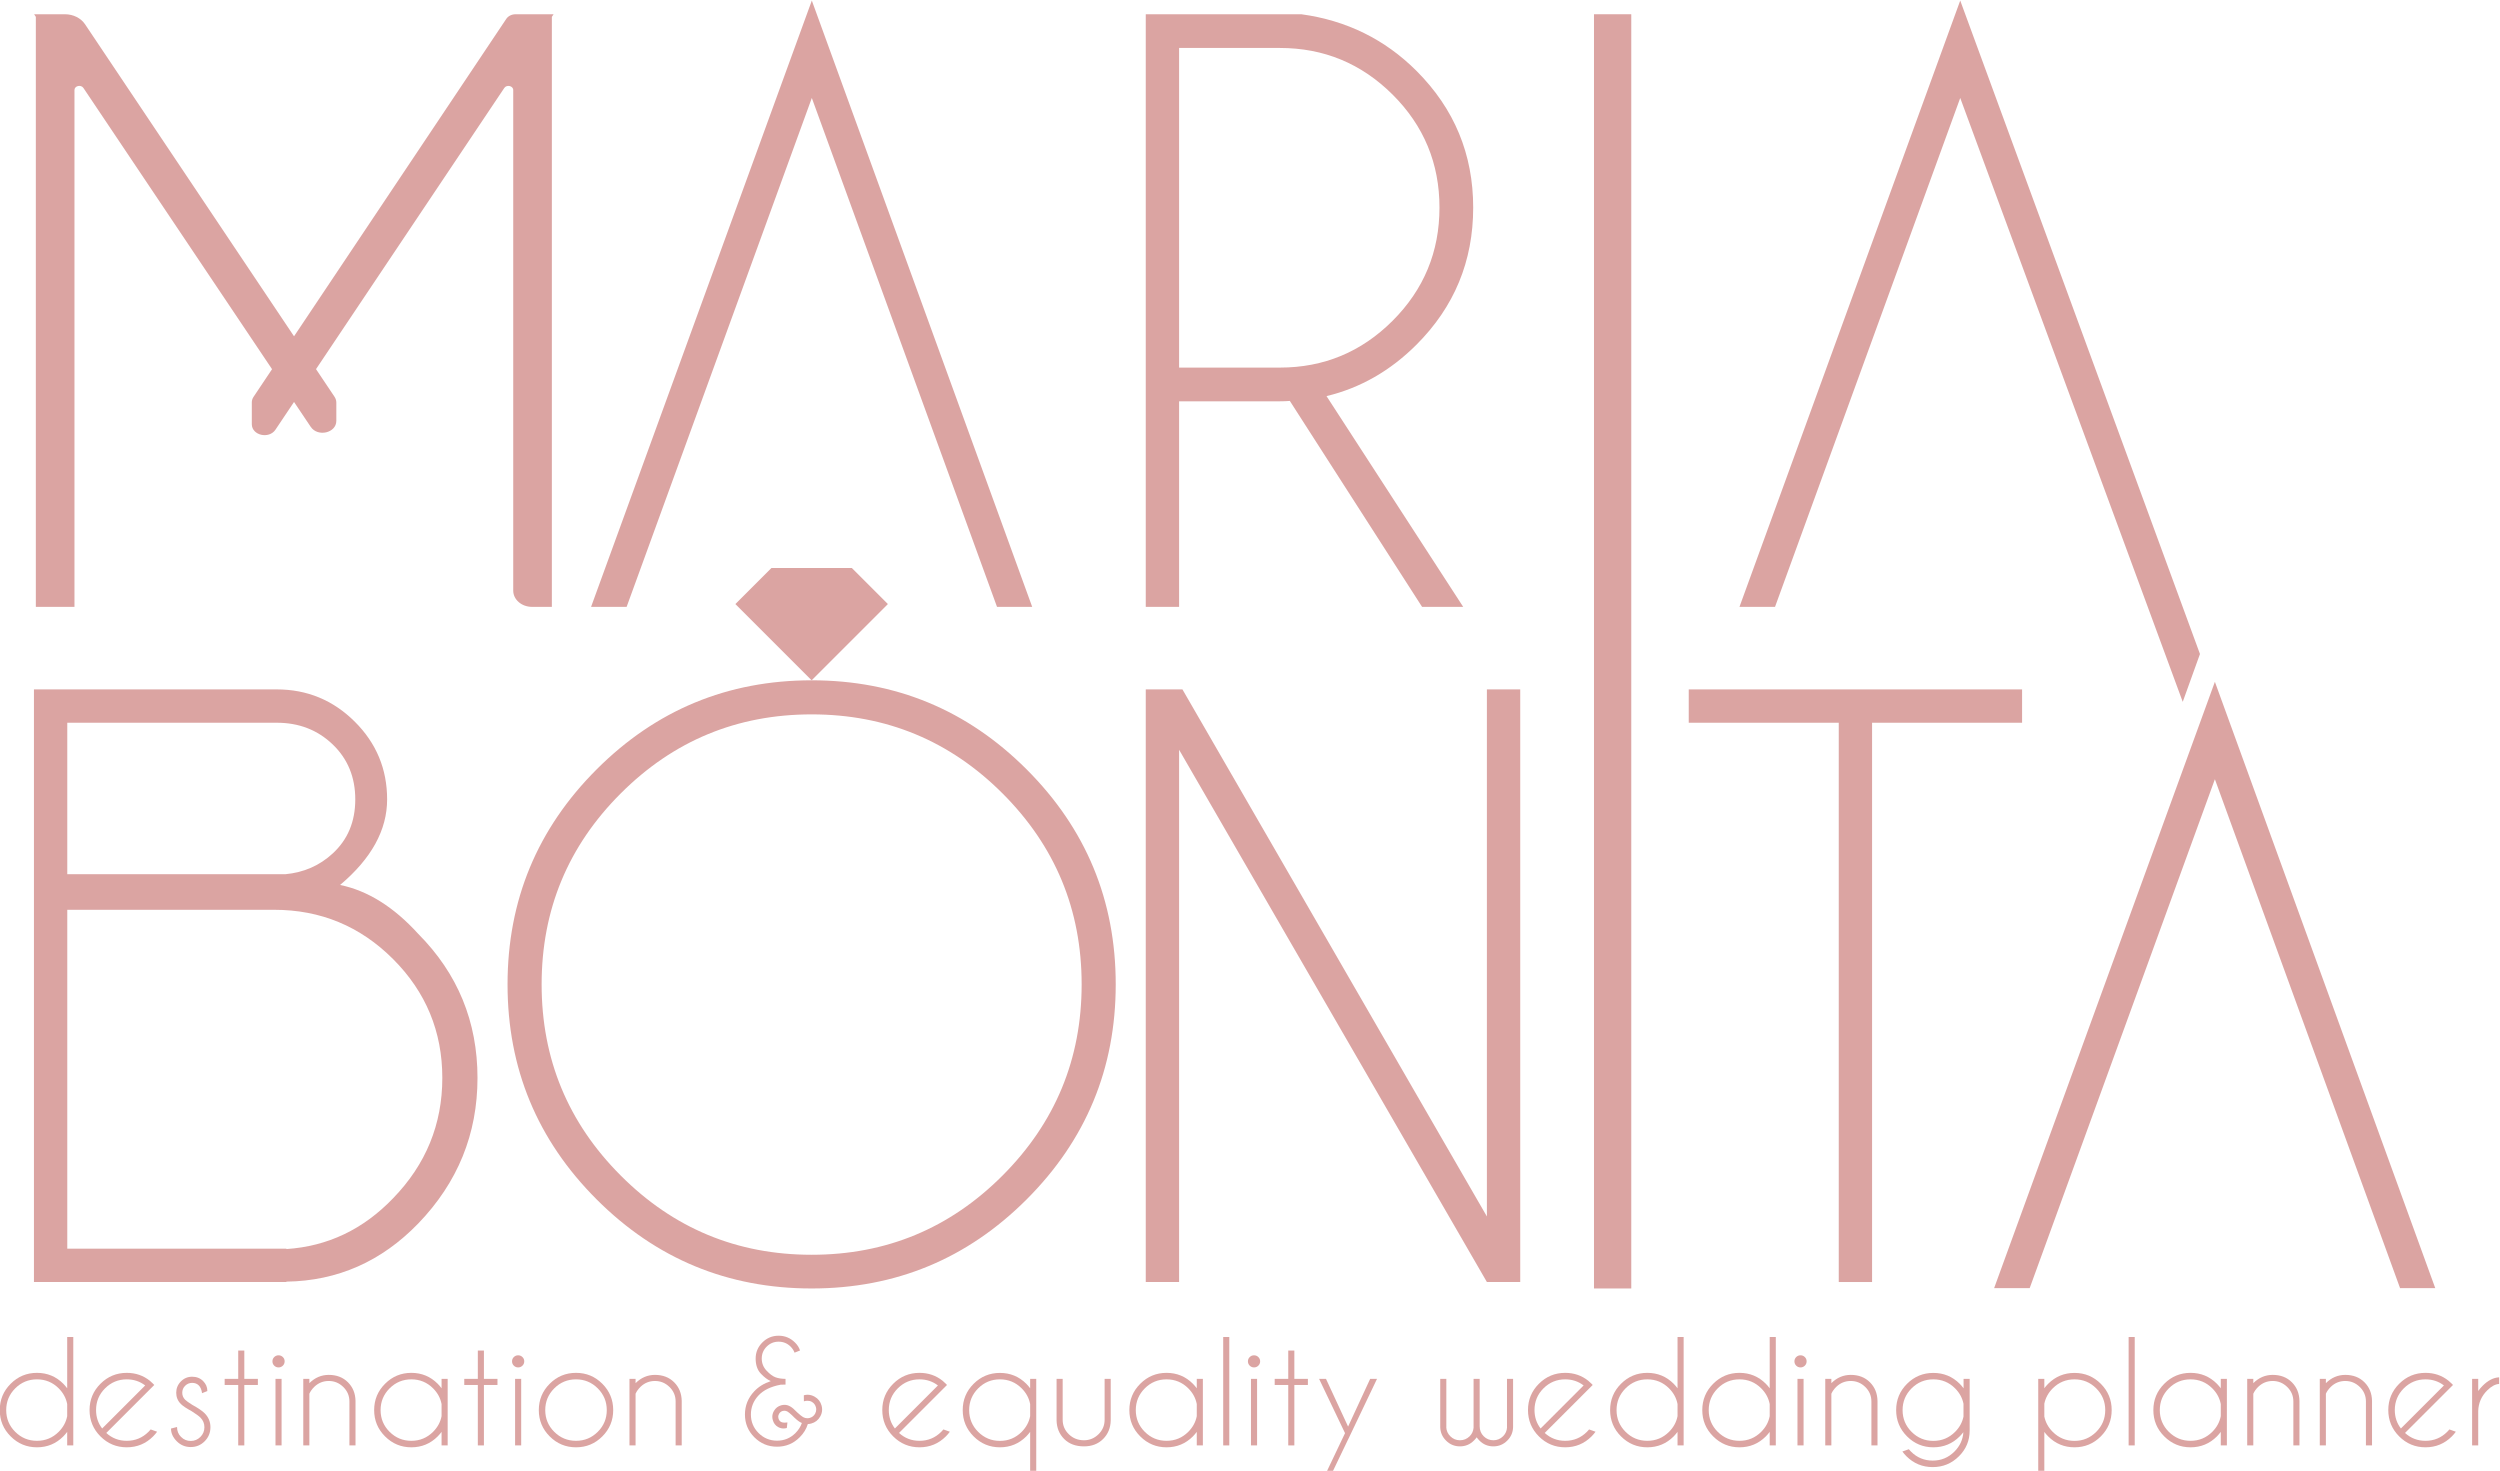 <?xml version="1.0" encoding="UTF-8" standalone="no"?>
<!-- Created with Inkscape (http://www.inkscape.org/) -->

<svg
   version="1.1"
   id="svg2"
   xml:space="preserve"
   width="603.113"
   height="354.786"
   viewBox="0 0 603.113 354.786"
   xmlns="http://www.w3.org/2000/svg"
   xmlns:svg="http://www.w3.org/2000/svg"><defs
     id="defs6"><clipPath
       clipPathUnits="userSpaceOnUse"
       id="clipPath16"><path
         d="M 0,612 H 792 V 0 H 0 Z"
         id="path14" /></clipPath></defs><g
     id="g8"
     transform="matrix(1.333,0,0,-1.333,-228.756,534.942)"><g
       id="g10"><g
         id="g12"
         clip-path="url(#clipPath16)"><g
           id="g18"
           transform="translate(183.77,145.015)"><path
             d="m 0,0 v 2.184 c -0.205,1.078 -0.716,2.027 -1.533,2.844 -1.087,1.088 -2.4,1.63 -3.937,1.63 -1.537,0 -2.849,-0.542 -3.936,-1.63 -1.088,-1.089 -1.631,-2.399 -1.631,-3.936 0,-1.538 0.543,-2.848 1.631,-3.931 1.087,-1.085 2.399,-1.625 3.936,-1.625 1.537,0 2.85,0.543 3.937,1.63 C -0.716,-2.016 -0.205,-1.071 0,0 M 1.103,-5.298 H 0 v 2.452 c -0.212,-0.285 -0.446,-0.56 -0.7,-0.82 -1.316,-1.317 -2.906,-1.975 -4.77,-1.975 -1.856,0 -3.442,0.658 -4.758,1.975 -1.317,1.314 -1.975,2.9 -1.975,4.758 0,1.864 0.658,3.454 1.975,4.768 1.316,1.318 2.902,1.975 4.758,1.975 1.864,0 3.454,-0.657 4.77,-1.975 C -0.446,5.599 -0.212,5.325 0,5.04 v 9.283 h 1.103 z"
             style="fill:#dba4a2;fill-opacity:1;fill-rule:nonzero;stroke:none"
             id="path20" /></g><g
           id="g22"
           transform="translate(197.885,150.569)"><path
             d="m 0,0 c -0.956,0.736 -2.069,1.104 -3.335,1.104 -1.53,0 -2.837,-0.542 -3.925,-1.625 -1.087,-1.083 -1.631,-2.393 -1.631,-3.93 0,-1.267 0.369,-2.379 1.104,-3.336 z m -7.039,-8.596 c 1.039,-0.949 2.273,-1.423 3.704,-1.423 1.536,0 2.849,0.543 3.936,1.63 0.139,0.14 0.27,0.283 0.393,0.43 L 2.159,-8.375 C 1.945,-8.669 1.706,-8.952 1.435,-9.221 c -1.317,-1.317 -2.906,-1.974 -4.77,-1.974 -1.856,0 -3.442,0.657 -4.759,1.974 -1.316,1.315 -1.974,2.906 -1.974,4.77 0,1.856 0.658,3.442 1.974,4.757 1.317,1.317 2.903,1.974 4.759,1.974 1.594,0 2.988,-0.477 4.182,-1.433 C 1.042,0.683 1.239,0.504 1.435,0.306 1.509,0.232 1.578,0.159 1.643,0.086 L 0.81,-0.746 Z"
             style="fill:#dba4a2;fill-opacity:1;fill-rule:nonzero;stroke:none"
             id="path24" /></g><g
           id="g26"
           transform="translate(206.298,145.908)"><path
             d="m 0,0 c -0.94,0.508 -1.59,0.94 -1.95,1.301 -0.564,0.563 -0.846,1.244 -0.846,2.037 0,0.8 0.282,1.484 0.846,2.053 0.564,0.569 1.242,0.852 2.036,0.852 0.801,0 1.463,-0.263 1.986,-0.784 C 2.579,4.944 2.833,4.358 2.833,3.705 V 3.644 L 1.877,3.264 C 1.794,3.885 1.6,4.352 1.294,4.661 0.987,4.972 0.584,5.128 0.086,5.128 -0.404,5.128 -0.826,4.953 -1.178,4.606 -1.529,4.26 -1.704,3.837 -1.704,3.338 c 0,-0.492 0.175,-0.913 0.526,-1.265 0.205,-0.204 0.638,-0.514 1.301,-0.93 1.046,-0.573 1.791,-1.081 2.232,-1.522 0.694,-0.703 1.042,-1.54 1.042,-2.515 0,-0.997 -0.348,-1.845 -1.042,-2.543 -0.695,-0.7 -1.538,-1.049 -2.527,-1.049 -0.989,0 -1.831,0.349 -2.526,1.049 -0.696,0.698 -1.042,1.465 -1.042,2.3 l 1.091,0.281 c 0,-0.72 0.243,-1.32 0.73,-1.802 0.486,-0.484 1.069,-0.725 1.747,-0.725 0.679,0 1.262,0.241 1.748,0.725 0.486,0.482 0.73,1.07 0.73,1.764 0,0.678 -0.242,1.26 -0.724,1.743 C 1.321,-0.889 0.793,-0.505 0,0"
             style="fill:#dba4a2;fill-opacity:1;fill-rule:nonzero;stroke:none"
             id="path28" /></g><g
           id="g30"
           transform="translate(214.723,151.761)"><path
             d="M 0,0 V 5.125 H 1.103 V 0 H 3.556 V -1.105 H 1.103 V -12.044 H 0 V -1.105 H -2.454 V 0 Z"
             style="fill:#dba4a2;fill-opacity:1;fill-rule:nonzero;stroke:none"
             id="path32" /></g><path
           d="m 222.571,139.717 h -1.103 v 12.044 h 1.103 z m 0.227,15.992 c 0.217,-0.214 0.326,-0.471 0.326,-0.774 0,-0.311 -0.109,-0.573 -0.326,-0.785 -0.216,-0.213 -0.476,-0.319 -0.778,-0.319 -0.303,0 -0.562,0.106 -0.779,0.319 -0.217,0.212 -0.325,0.474 -0.325,0.785 0,0.303 0.108,0.56 0.325,0.774 0.217,0.212 0.476,0.317 0.779,0.317 0.302,0 0.562,-0.105 0.778,-0.317"
           style="fill:#dba4a2;fill-opacity:1;fill-rule:nonzero;stroke:none"
           id="path34" /><g
           id="g36"
           transform="translate(227.599,149.073)"><path
             d="M 0,0 V -9.356 H -1.103 V 2.688 H 0 V 1.912 C 1.006,2.91 2.174,3.409 3.508,3.409 4.93,3.409 6.086,2.963 6.978,2.073 7.869,1.182 8.328,0.058 8.352,-1.301 V -9.356 H 7.249 v 7.959 c 0,1.02 -0.371,1.894 -1.111,2.618 C 5.398,1.944 4.521,2.306 3.508,2.306 2.494,2.306 1.62,1.949 0.883,1.239 0.483,0.839 0.188,0.426 0,0"
             style="fill:#dba4a2;fill-opacity:1;fill-rule:nonzero;stroke:none"
             id="path38" /></g><g
           id="g40"
           transform="translate(251.525,145.015)"><path
             d="m 0,0 v 2.184 c -0.205,1.078 -0.716,2.027 -1.533,2.844 -1.087,1.088 -2.4,1.63 -3.937,1.63 -1.537,0 -2.849,-0.542 -3.936,-1.63 -1.087,-1.089 -1.631,-2.399 -1.631,-3.936 0,-1.538 0.544,-2.848 1.631,-3.931 1.087,-1.085 2.399,-1.625 3.936,-1.625 1.537,0 2.85,0.543 3.937,1.63 C -0.716,-2.016 -0.205,-1.071 0,0 M 1.104,-5.298 H 0 v 2.452 c -0.212,-0.285 -0.446,-0.56 -0.7,-0.82 -1.316,-1.317 -2.906,-1.975 -4.77,-1.975 -1.856,0 -3.442,0.658 -4.758,1.975 -1.317,1.314 -1.974,2.9 -1.974,4.758 0,1.864 0.657,3.454 1.974,4.768 1.316,1.318 2.902,1.975 4.758,1.975 1.864,0 3.454,-0.657 4.77,-1.975 C -0.446,5.599 -0.212,5.325 0,5.04 v 1.706 h 1.104 z"
             style="fill:#dba4a2;fill-opacity:1;fill-rule:nonzero;stroke:none"
             id="path42" /></g><g
           id="g44"
           transform="translate(258.086,151.761)"><path
             d="M 0,0 V 5.125 H 1.103 V 0 H 3.556 V -1.105 H 1.103 V -12.044 H 0 V -1.105 H -2.454 V 0 Z"
             style="fill:#dba4a2;fill-opacity:1;fill-rule:nonzero;stroke:none"
             id="path46" /></g><path
           d="m 265.935,139.717 h -1.104 v 12.044 h 1.104 z m 0.227,15.992 c 0.216,-0.214 0.325,-0.471 0.325,-0.774 0,-0.311 -0.109,-0.573 -0.325,-0.785 -0.217,-0.213 -0.477,-0.319 -0.779,-0.319 -0.302,0 -0.562,0.106 -0.778,0.319 -0.217,0.212 -0.326,0.474 -0.326,0.785 0,0.303 0.109,0.56 0.326,0.774 0.216,0.212 0.476,0.317 0.778,0.317 0.302,0 0.562,-0.105 0.779,-0.317"
           style="fill:#dba4a2;fill-opacity:1;fill-rule:nonzero;stroke:none"
           id="path48" /><g
           id="g50"
           transform="translate(271.918,150.043)"><path
             d="m 0,0 c -1.087,-1.089 -1.631,-2.399 -1.631,-3.937 0,-1.538 0.544,-2.847 1.631,-3.93 1.087,-1.085 2.399,-1.625 3.937,-1.625 1.537,0 2.849,0.54 3.936,1.625 1.087,1.083 1.632,2.392 1.632,3.93 C 9.505,-2.399 8.96,-1.089 7.873,0 6.786,1.088 5.474,1.63 3.937,1.63 2.399,1.63 1.087,1.088 0,0 m 3.937,2.807 c 1.864,0 3.452,-0.658 4.765,-1.975 1.311,-1.314 1.967,-2.904 1.967,-4.769 0,-1.857 -0.656,-3.443 -1.967,-4.757 -1.313,-1.318 -2.901,-1.975 -4.765,-1.975 -1.856,0 -3.442,0.657 -4.759,1.975 -1.316,1.314 -1.974,2.9 -1.974,4.757 0,1.865 0.658,3.455 1.974,4.769 1.317,1.317 2.903,1.975 4.759,1.975"
             style="fill:#dba4a2;fill-opacity:1;fill-rule:nonzero;stroke:none"
             id="path52" /></g><g
           id="g54"
           transform="translate(286.635,149.073)"><path
             d="M 0,0 V -9.356 H -1.103 V 2.688 H 0 V 1.912 C 1.005,2.91 2.174,3.409 3.507,3.409 4.93,3.409 6.086,2.963 6.978,2.073 7.869,1.182 8.327,0.058 8.352,-1.301 V -9.356 H 7.248 v 7.959 c 0,1.02 -0.37,1.894 -1.11,2.618 C 5.398,1.944 4.521,2.306 3.507,2.306 2.494,2.306 1.619,1.949 0.883,1.239 0.482,0.839 0.188,0.426 0,0"
             style="fill:#dba4a2;fill-opacity:1;fill-rule:nonzero;stroke:none"
             id="path56" /></g><g
           id="g58"
           transform="translate(316.73,143.775)"><path
             d="m 0,0 c -0.106,0.042 -0.208,0.09 -0.307,0.147 -0.392,0.221 -0.882,0.639 -1.471,1.25 -0.393,0.362 -0.671,0.586 -0.834,0.676 -0.18,0.097 -0.36,0.148 -0.539,0.148 -0.107,0 -0.209,-0.014 -0.307,-0.037 C -3.752,2.101 -3.973,1.931 -4.12,1.669 -4.227,1.487 -4.28,1.308 -4.28,1.129 c 0,-0.099 0.016,-0.2 0.05,-0.306 0.081,-0.297 0.24,-0.508 0.478,-0.639 0.155,-0.08 0.367,-0.122 0.637,-0.122 0.148,0 0.314,0.012 0.503,0.037 l -0.111,-1.006 c -0.204,-0.058 -0.409,-0.086 -0.612,-0.086 -0.328,0 -0.647,0.086 -0.957,0.258 -0.491,0.268 -0.814,0.694 -0.969,1.275 -0.058,0.205 -0.087,0.4 -0.087,0.589 0,0.358 0.099,0.71 0.296,1.055 0.302,0.521 0.739,0.862 1.311,1.018 0.205,0.055 0.406,0.085 0.601,0.085 0.36,0 0.708,-0.099 1.042,-0.294 C -1.77,2.813 -1.345,2.448 -0.822,1.901 -0.347,1.469 0,1.19 0.22,1.066 0.466,0.929 0.719,0.859 0.981,0.859 c 0.147,0 0.294,0.019 0.441,0.061 0.426,0.114 0.749,0.363 0.969,0.749 0.139,0.253 0.208,0.51 0.208,0.772 0,0.138 -0.019,0.283 -0.06,0.43 C 2.423,3.287 2.179,3.606 1.803,3.827 1.573,3.958 1.315,4.022 1.029,4.022 0.826,4.022 0.604,3.99 0.368,3.924 L 0.356,5.016 C 0.585,5.082 0.813,5.114 1.042,5.114 1.476,5.114 1.9,4.995 2.318,4.758 2.956,4.399 3.373,3.864 3.568,3.151 3.634,2.908 3.667,2.669 3.667,2.441 3.667,1.99 3.549,1.561 3.311,1.154 2.951,0.515 2.412,0.099 1.692,-0.099 1.48,-0.156 1.275,-0.188 1.079,-0.195 0.809,-1.078 0.323,-1.873 -0.38,-2.574 c -1.137,-1.145 -2.506,-1.717 -4.109,-1.717 -1.602,0 -2.972,0.567 -4.107,1.703 -1.137,1.138 -1.706,2.51 -1.706,4.121 0,1.603 0.561,3 1.68,4.195 0.769,0.825 1.767,1.443 2.993,1.85 -0.588,0.255 -1.192,0.71 -1.809,1.367 -0.617,0.66 -0.926,1.566 -0.926,2.717 0,1.129 0.406,2.099 1.215,2.912 0.809,0.815 1.79,1.221 2.942,1.221 1.145,0 2.125,-0.404 2.944,-1.214 0.449,-0.434 0.761,-0.919 0.932,-1.459 l -0.993,-0.393 c -0.147,0.402 -0.388,0.77 -0.724,1.106 -0.597,0.588 -1.316,0.882 -2.159,0.882 -0.842,0 -1.561,-0.296 -2.158,-0.89 -0.597,-0.593 -0.895,-1.314 -0.895,-2.165 0,-0.841 0.289,-1.569 0.864,-2.183 0.577,-0.612 1.11,-1.013 1.601,-1.2 0.491,-0.188 1.104,-0.287 1.839,-0.294 V 6.953 L -3.838,6.93 C -5.629,6.595 -6.974,5.935 -7.874,4.956 -8.772,3.975 -9.223,2.834 -9.223,1.533 c 0,-1.307 0.462,-2.425 1.386,-3.348 0.924,-0.924 2.04,-1.386 3.348,-1.386 1.301,0 2.412,0.462 3.336,1.386 0.54,0.54 0.924,1.144 1.153,1.815"
             style="fill:#dba4a2;fill-opacity:1;fill-rule:nonzero;stroke:none"
             id="path60" /></g><g
           id="g62"
           transform="translate(341.354,150.569)"><path
             d="m 0,0 c -0.956,0.736 -2.068,1.104 -3.335,1.104 -1.53,0 -2.837,-0.542 -3.925,-1.625 -1.087,-1.083 -1.63,-2.393 -1.63,-3.93 0,-1.267 0.368,-2.379 1.103,-3.336 z m -7.039,-8.596 c 1.039,-0.949 2.273,-1.423 3.704,-1.423 1.537,0 2.849,0.543 3.936,1.63 0.139,0.14 0.27,0.283 0.393,0.43 L 2.16,-8.375 C 1.946,-8.669 1.706,-8.952 1.436,-9.221 c -1.317,-1.317 -2.907,-1.974 -4.771,-1.974 -1.856,0 -3.442,0.657 -4.759,1.974 -1.316,1.315 -1.974,2.906 -1.974,4.77 0,1.856 0.658,3.442 1.974,4.757 1.317,1.317 2.903,1.974 4.759,1.974 1.594,0 2.988,-0.477 4.182,-1.433 C 1.042,0.683 1.239,0.504 1.436,0.306 1.509,0.232 1.578,0.159 1.644,0.086 L 0.81,-0.746 Z"
             style="fill:#dba4a2;fill-opacity:1;fill-rule:nonzero;stroke:none"
             id="path64" /></g><g
           id="g66"
           transform="translate(358.045,145.015)"><path
             d="m 0,0 v 2.184 c -0.205,1.078 -0.716,2.027 -1.533,2.844 -1.087,1.088 -2.4,1.63 -3.936,1.63 -1.538,0 -2.85,-0.542 -3.937,-1.63 -1.088,-1.089 -1.631,-2.399 -1.631,-3.936 0,-1.538 0.543,-2.851 1.631,-3.938 1.087,-1.087 2.399,-1.632 3.937,-1.632 1.536,0 2.849,0.545 3.936,1.632 C -0.716,-2.027 -0.205,-1.08 0,0 M 1.103,-9.897 H 0 v 7.051 c -0.213,-0.285 -0.446,-0.56 -0.699,-0.82 -1.317,-1.317 -2.906,-1.975 -4.77,-1.975 -1.856,0 -3.443,0.658 -4.759,1.975 -1.316,1.314 -1.975,2.9 -1.975,4.758 0,1.864 0.659,3.452 1.975,4.764 1.316,1.313 2.903,1.967 4.759,1.967 1.864,0 3.453,-0.654 4.77,-1.963 C -0.446,5.599 -0.213,5.325 0,5.04 v 1.706 h 1.103 z"
             style="fill:#dba4a2;fill-opacity:1;fill-rule:nonzero;stroke:none"
             id="path68" /></g><g
           id="g70"
           transform="translate(367.794,139.544)"><path
             d="M 0,0 C -1.504,0 -2.702,0.446 -3.592,1.338 -4.484,2.229 -4.941,3.354 -4.966,4.71 v 7.507 h 1.104 V 4.809 c 0,-1.023 0.372,-1.894 1.115,-2.614 0.736,-0.726 1.648,-1.09 2.736,-1.09 1.013,0 1.89,0.362 2.63,1.085 0.74,0.722 1.109,1.596 1.109,2.619 v 7.408 H 4.833 V 4.71 C 4.809,3.354 4.35,2.229 3.459,1.338 2.567,0.446 1.415,0 0,0"
             style="fill:#dba4a2;fill-opacity:1;fill-rule:nonzero;stroke:none"
             id="path72" /></g><g
           id="g74"
           transform="translate(388.201,145.015)"><path
             d="m 0,0 v 2.184 c -0.205,1.078 -0.716,2.027 -1.533,2.844 -1.087,1.088 -2.4,1.63 -3.937,1.63 -1.537,0 -2.849,-0.542 -3.936,-1.63 -1.088,-1.089 -1.631,-2.399 -1.631,-3.936 0,-1.538 0.543,-2.848 1.631,-3.931 1.087,-1.085 2.399,-1.625 3.936,-1.625 1.537,0 2.85,0.543 3.937,1.63 C -0.716,-2.016 -0.205,-1.071 0,0 M 1.104,-5.298 H 0 v 2.452 c -0.212,-0.285 -0.446,-0.56 -0.7,-0.82 -1.316,-1.317 -2.906,-1.975 -4.77,-1.975 -1.856,0 -3.442,0.658 -4.758,1.975 -1.317,1.314 -1.974,2.9 -1.974,4.758 0,1.864 0.657,3.454 1.974,4.768 1.316,1.318 2.902,1.975 4.758,1.975 1.864,0 3.454,-0.657 4.77,-1.975 C -0.446,5.599 -0.212,5.325 0,5.04 v 1.706 h 1.104 z"
             style="fill:#dba4a2;fill-opacity:1;fill-rule:nonzero;stroke:none"
             id="path76" /></g><path
           d="m 394.087,139.717 h -1.103 v 19.621 h 1.103 z"
           style="fill:#dba4a2;fill-opacity:1;fill-rule:nonzero;stroke:none"
           id="path78" /><path
           d="m 399.115,139.717 h -1.104 v 12.044 h 1.104 z m 0.228,15.992 c 0.216,-0.214 0.325,-0.471 0.325,-0.774 0,-0.311 -0.109,-0.573 -0.325,-0.785 -0.218,-0.213 -0.478,-0.319 -0.78,-0.319 -0.302,0 -0.562,0.106 -0.778,0.319 -0.217,0.212 -0.325,0.474 -0.325,0.785 0,0.303 0.108,0.56 0.325,0.774 0.216,0.212 0.476,0.317 0.778,0.317 0.302,0 0.562,-0.105 0.78,-0.317"
           style="fill:#dba4a2;fill-opacity:1;fill-rule:nonzero;stroke:none"
           id="path80" /><g
           id="g82"
           transform="translate(404.757,151.761)"><path
             d="M 0,0 V 5.125 H 1.103 V 0 H 3.554 V -1.105 H 1.103 V -12.044 H 0 V -1.105 H -2.454 V 0 Z"
             style="fill:#dba4a2;fill-opacity:1;fill-rule:nonzero;stroke:none"
             id="path84" /></g><g
           id="g86"
           transform="translate(415.585,140.797)"><path
             d="m 0,0 -2.724,-5.68 h -1.077 l 3.247,6.82 -4.695,9.824 h 1.25 L 0,2.328 3.997,10.964 H 5.236 L 0,-0.014 Z"
             style="fill:#dba4a2;fill-opacity:1;fill-rule:nonzero;stroke:none"
             id="path88" /></g><g
           id="g90"
           transform="translate(438.296,142.904)"><path
             d="M 0,0 V 8.856 H 1.104 V 0.271 c 0,-0.719 0.244,-1.321 0.731,-1.804 0.484,-0.483 1.068,-0.722 1.746,-0.722 0.679,0 1.265,0.239 1.754,0.722 0.45,0.451 0.691,0.993 0.724,1.632 H 6.048 V 8.856 H 7.15 V 0.099 C 7.118,-0.841 6.77,-1.644 6.107,-2.305 5.413,-3.009 4.572,-3.36 3.581,-3.36 2.593,-3.36 1.749,-3.009 1.056,-2.305 0.867,-2.116 0.704,-1.921 0.565,-1.717 0.426,-1.921 0.258,-2.116 0.062,-2.305 -0.634,-3.009 -1.476,-3.36 -2.464,-3.36 c -0.99,0 -1.832,0.351 -2.525,1.055 -0.664,0.661 -1.012,1.464 -1.044,2.404 V 8.856 H -4.93 V 0.099 h -0.011 c 0.032,-0.639 0.278,-1.181 0.735,-1.632 0.483,-0.483 1.062,-0.722 1.742,-0.722 0.679,0 1.262,0.239 1.754,0.722 C -0.294,-1.114 -0.057,-0.604 0,0"
             style="fill:#dba4a2;fill-opacity:1;fill-rule:nonzero;stroke:none"
             id="path92" /></g><g
           id="g94"
           transform="translate(458.212,150.569)"><path
             d="m 0,0 c -0.956,0.736 -2.068,1.104 -3.335,1.104 -1.53,0 -2.838,-0.542 -3.926,-1.625 -1.087,-1.083 -1.629,-2.393 -1.629,-3.93 0,-1.267 0.368,-2.379 1.103,-3.336 z m -7.04,-8.596 c 1.039,-0.949 2.273,-1.423 3.705,-1.423 1.535,0 2.848,0.543 3.936,1.63 0.139,0.14 0.27,0.283 0.392,0.43 L 2.158,-8.375 C 1.944,-8.669 1.706,-8.952 1.435,-9.221 c -1.318,-1.317 -2.906,-1.974 -4.77,-1.974 -1.856,0 -3.442,0.657 -4.76,1.974 -1.314,1.315 -1.974,2.906 -1.974,4.77 0,1.856 0.66,3.442 1.974,4.757 1.318,1.317 2.904,1.974 4.76,1.974 1.593,0 2.988,-0.477 4.181,-1.433 C 1.041,0.683 1.239,0.504 1.435,0.306 1.508,0.232 1.577,0.159 1.644,0.086 L 0.81,-0.746 Z"
             style="fill:#dba4a2;fill-opacity:1;fill-rule:nonzero;stroke:none"
             id="path96" /></g><g
           id="g98"
           transform="translate(475.209,145.015)"><path
             d="m 0,0 v 2.184 c -0.204,1.078 -0.715,2.027 -1.533,2.844 -1.087,1.088 -2.4,1.63 -3.937,1.63 -1.536,0 -2.848,-0.542 -3.935,-1.63 -1.087,-1.089 -1.632,-2.399 -1.632,-3.936 0,-1.538 0.545,-2.848 1.632,-3.931 1.087,-1.085 2.399,-1.625 3.935,-1.625 1.537,0 2.85,0.543 3.937,1.63 C -0.715,-2.016 -0.204,-1.071 0,0 M 1.104,-5.298 H 0 v 2.452 c -0.211,-0.285 -0.445,-0.56 -0.698,-0.82 -1.318,-1.317 -2.908,-1.975 -4.772,-1.975 -1.855,0 -3.441,0.658 -4.758,1.975 -1.317,1.314 -1.974,2.9 -1.974,4.758 0,1.864 0.657,3.454 1.974,4.768 1.317,1.318 2.903,1.975 4.758,1.975 1.864,0 3.454,-0.657 4.772,-1.975 C -0.445,5.599 -0.211,5.325 0,5.04 v 9.283 h 1.104 z"
             style="fill:#dba4a2;fill-opacity:1;fill-rule:nonzero;stroke:none"
             id="path100" /></g><g
           id="g102"
           transform="translate(491.889,145.015)"><path
             d="m 0,0 v 2.184 c -0.204,1.078 -0.717,2.027 -1.533,2.844 -1.087,1.088 -2.4,1.63 -3.937,1.63 -1.538,0 -2.85,-0.542 -3.937,-1.63 -1.087,-1.089 -1.63,-2.399 -1.63,-3.936 0,-1.538 0.543,-2.848 1.63,-3.931 1.087,-1.085 2.399,-1.625 3.937,-1.625 1.537,0 2.85,0.543 3.937,1.63 C -0.717,-2.016 -0.204,-1.071 0,0 M 1.104,-5.298 H 0 v 2.452 c -0.214,-0.285 -0.445,-0.56 -0.701,-0.82 -1.315,-1.317 -2.905,-1.975 -4.769,-1.975 -1.857,0 -3.443,0.658 -4.758,1.975 -1.317,1.314 -1.974,2.9 -1.974,4.758 0,1.864 0.657,3.454 1.974,4.768 1.315,1.318 2.901,1.975 4.758,1.975 1.864,0 3.454,-0.657 4.769,-1.975 C -0.445,5.599 -0.214,5.325 0,5.04 v 9.283 h 1.104 z"
             style="fill:#dba4a2;fill-opacity:1;fill-rule:nonzero;stroke:none"
             id="path104" /></g><path
           d="m 498.019,139.717 h -1.104 v 12.044 h 1.104 z m 0.227,15.992 c 0.216,-0.214 0.324,-0.471 0.324,-0.774 0,-0.311 -0.108,-0.573 -0.324,-0.785 -0.218,-0.213 -0.477,-0.319 -0.779,-0.319 -0.303,0 -0.563,0.106 -0.78,0.319 -0.215,0.212 -0.323,0.474 -0.323,0.785 0,0.303 0.108,0.56 0.323,0.774 0.217,0.212 0.477,0.317 0.78,0.317 0.302,0 0.561,-0.105 0.779,-0.317"
           style="fill:#dba4a2;fill-opacity:1;fill-rule:nonzero;stroke:none"
           id="path106" /><g
           id="g108"
           transform="translate(503.048,149.073)"><path
             d="M 0,0 V -9.356 H -1.104 V 2.688 H 0 V 1.912 C 1.004,2.91 2.174,3.409 3.507,3.409 4.93,3.409 6.086,2.963 6.978,2.073 7.867,1.182 8.327,0.058 8.35,-1.301 V -9.356 H 7.247 v 7.959 c 0,1.02 -0.37,1.894 -1.11,2.618 C 5.396,1.944 4.521,2.306 3.507,2.306 2.494,2.306 1.618,1.949 0.883,1.239 0.482,0.839 0.188,0.426 0,0"
             style="fill:#dba4a2;fill-opacity:1;fill-rule:nonzero;stroke:none"
             id="path110" /></g><g
           id="g112"
           transform="translate(526.961,147.258)"><path
             d="m 0,0 c -0.212,1.055 -0.72,1.983 -1.52,2.785 -1.086,1.088 -2.399,1.63 -3.937,1.63 -1.537,0 -2.85,-0.542 -3.937,-1.63 -1.087,-1.089 -1.629,-2.399 -1.629,-3.936 0,-1.538 0.542,-2.851 1.629,-3.938 1.087,-1.087 2.4,-1.632 3.937,-1.632 1.538,0 2.851,0.545 3.937,1.632 0.793,0.793 1.299,1.712 1.52,2.761 z m -0.023,-5.151 c -0.205,-0.259 -0.425,-0.515 -0.664,-0.758 -1.315,-1.318 -2.906,-1.975 -4.77,-1.975 -1.856,0 -3.442,0.657 -4.758,1.975 -1.316,1.314 -1.973,2.9 -1.973,4.758 0,1.864 0.657,3.452 1.973,4.764 1.316,1.313 2.902,1.967 4.758,1.967 1.864,0 3.455,-0.654 4.77,-1.963 0.254,-0.262 0.487,-0.535 0.701,-0.82 v 1.706 h 1.103 v -9.359 c 0,-1.807 -0.643,-3.352 -1.927,-4.634 -1.316,-1.318 -2.902,-1.975 -4.757,-1.975 -1.864,0 -3.454,0.657 -4.772,1.975 -0.268,0.268 -0.51,0.552 -0.722,0.845 l 1.164,0.416 c 0.124,-0.147 0.254,-0.29 0.393,-0.429 1.087,-1.087 2.4,-1.63 3.937,-1.63 1.528,0 2.837,0.543 3.923,1.63 0.991,0.99 1.529,2.16 1.621,3.507"
             style="fill:#dba4a2;fill-opacity:1;fill-rule:nonzero;stroke:none"
             id="path114" /></g><g
           id="g116"
           transform="translate(541.59,147.258)"><path
             d="m 0,0 v -2.306 c 0.214,-1.054 0.72,-1.981 1.521,-2.783 1.088,-1.087 2.401,-1.632 3.938,-1.632 1.535,0 2.848,0.545 3.935,1.632 1.087,1.087 1.632,2.4 1.632,3.938 0,1.537 -0.545,2.847 -1.632,3.936 -1.087,1.088 -2.4,1.63 -3.935,1.63 -1.537,0 -2.85,-0.542 -3.938,-1.63 C 0.72,1.983 0.214,1.055 0,0 M -1.103,4.503 H 0 V 2.809 c 0.205,0.278 0.439,0.546 0.699,0.808 1.317,1.309 2.903,1.963 4.76,1.963 1.864,0 3.452,-0.654 4.763,-1.967 1.312,-1.312 1.969,-2.9 1.969,-4.764 0,-1.858 -0.657,-3.444 -1.969,-4.758 -1.311,-1.318 -2.899,-1.975 -4.763,-1.975 -1.857,0 -3.443,0.657 -4.76,1.975 -0.26,0.26 -0.494,0.53 -0.699,0.808 v -7.04 h -1.103 z"
             style="fill:#dba4a2;fill-opacity:1;fill-rule:nonzero;stroke:none"
             id="path118" /></g><path
           d="m 557.95,139.717 h -1.103 v 19.621 h 1.103 z"
           style="fill:#dba4a2;fill-opacity:1;fill-rule:nonzero;stroke:none"
           id="path120" /><g
           id="g122"
           transform="translate(573.524,145.015)"><path
             d="m 0,0 v 2.184 c -0.204,1.078 -0.715,2.027 -1.533,2.844 -1.087,1.088 -2.4,1.63 -3.937,1.63 -1.536,0 -2.847,-0.542 -3.935,-1.63 -1.087,-1.089 -1.632,-2.399 -1.632,-3.936 0,-1.538 0.545,-2.848 1.632,-3.931 1.088,-1.085 2.399,-1.625 3.935,-1.625 1.537,0 2.85,0.543 3.937,1.63 C -0.715,-2.016 -0.204,-1.071 0,0 M 1.104,-5.298 H 0 v 2.452 c -0.211,-0.285 -0.445,-0.56 -0.698,-0.82 -1.318,-1.317 -2.908,-1.975 -4.772,-1.975 -1.855,0 -3.441,0.658 -4.758,1.975 -1.317,1.314 -1.974,2.9 -1.974,4.758 0,1.864 0.657,3.454 1.974,4.768 1.317,1.318 2.903,1.975 4.758,1.975 1.864,0 3.454,-0.657 4.772,-1.975 C -0.445,5.599 -0.211,5.325 0,5.04 v 1.706 h 1.104 z"
             style="fill:#dba4a2;fill-opacity:1;fill-rule:nonzero;stroke:none"
             id="path124" /></g><g
           id="g126"
           transform="translate(579.411,149.073)"><path
             d="M 0,0 V -9.356 H -1.104 V 2.688 H 0 V 1.912 C 1.007,2.91 2.174,3.409 3.507,3.409 4.93,3.409 6.086,2.963 6.978,2.073 7.869,1.182 8.327,0.058 8.353,-1.301 V -9.356 H 7.249 v 7.959 c 0,1.02 -0.37,1.894 -1.11,2.618 C 5.398,1.944 4.521,2.306 3.507,2.306 2.493,2.306 1.62,1.949 0.883,1.239 0.482,0.839 0.188,0.426 0,0"
             style="fill:#dba4a2;fill-opacity:1;fill-rule:nonzero;stroke:none"
             id="path128" /></g><g
           id="g130"
           transform="translate(592.547,149.073)"><path
             d="M 0,0 V -9.356 H -1.104 V 2.688 H 0 V 1.912 C 1.004,2.91 2.174,3.409 3.507,3.409 4.93,3.409 6.086,2.963 6.978,2.073 7.867,1.182 8.327,0.058 8.35,-1.301 V -9.356 H 7.246 v 7.959 c 0,1.02 -0.369,1.894 -1.109,2.618 C 5.396,1.944 4.521,2.306 3.507,2.306 2.493,2.306 1.617,1.949 0.882,1.239 0.482,0.839 0.188,0.426 0,0"
             style="fill:#dba4a2;fill-opacity:1;fill-rule:nonzero;stroke:none"
             id="path132" /></g><g
           id="g134"
           transform="translate(613.908,150.569)"><path
             d="m 0,0 c -0.956,0.736 -2.068,1.104 -3.335,1.104 -1.531,0 -2.839,-0.542 -3.926,-1.625 -1.087,-1.083 -1.63,-2.393 -1.63,-3.93 0,-1.267 0.369,-2.379 1.104,-3.336 z m -7.04,-8.596 c 1.039,-0.949 2.273,-1.423 3.705,-1.423 1.535,0 2.848,0.543 3.935,1.63 0.14,0.14 0.271,0.283 0.393,0.43 L 2.158,-8.375 C 1.944,-8.669 1.705,-8.952 1.435,-9.221 c -1.318,-1.317 -2.906,-1.974 -4.77,-1.974 -1.857,0 -3.443,0.657 -4.76,1.974 -1.315,1.315 -1.974,2.906 -1.974,4.77 0,1.856 0.659,3.442 1.974,4.757 1.317,1.317 2.903,1.974 4.76,1.974 1.593,0 2.987,-0.477 4.181,-1.433 C 1.041,0.683 1.238,0.504 1.435,0.306 1.508,0.232 1.576,0.159 1.644,0.086 L 0.809,-0.746 Z"
             style="fill:#dba4a2;fill-opacity:1;fill-rule:nonzero;stroke:none"
             id="path136" /></g><g
           id="g138"
           transform="translate(619.011,151.761)"><path
             d="m 0,0 h 1.104 v -2.197 c 0.227,0.328 0.494,0.643 0.796,0.944 0.973,0.975 1.97,1.484 2.991,1.533 V -0.922 C 4.197,-0.954 3.478,-1.343 2.732,-2.087 1.687,-3.124 1.145,-4.372 1.104,-5.827 v -6.217 H 0 Z"
             style="fill:#dba4a2;fill-opacity:1;fill-rule:nonzero;stroke:none"
             id="path140" /></g><g
           id="g142"
           transform="translate(285.016,291.477)"><path
             d="M 0,0 H -6.435 L 33.517,109.73 73.399,0 H 67.032 L 33.517,92.101 Z"
             style="fill:#dba4a2;fill-opacity:1;fill-rule:nonzero;stroke:none"
             id="path144" /></g><g
           id="g146"
           transform="translate(492.853,291.477)"><path
             d="M 0,0 H -6.435 L 33.518,109.73 76.905,-8.53 73.786,-17.191 33.518,92.101 Z"
             style="fill:#dba4a2;fill-opacity:1;fill-rule:nonzero;stroke:none"
             id="path148" /></g><g
           id="g150"
           transform="translate(538.94,168.182)"><path
             d="M 0,0 H -6.435 L 33.518,109.73 73.4,0 H 67.032 L 33.518,92.101 Z"
             style="fill:#dba4a2;fill-opacity:1;fill-rule:nonzero;stroke:none"
             id="path152" /></g><g
           id="g154"
           transform="translate(385.002,392.627)"><path
             d="m 0,0 v -57.847 h 18.234 c 7.953,0 14.757,2.826 20.411,8.479 5.651,5.651 8.479,12.477 8.479,20.478 0,7.998 -2.828,14.813 -8.479,20.445 C 32.991,-2.814 26.187,0 18.234,0 Z m 20.042,-63.88 c -0.579,-0.045 -1.184,-0.068 -1.808,-0.068 H 0 V -101.15 H -6.033 V 6.101 h 28.155 c 8.176,-1.119 15.126,-4.538 20.847,-10.256 6.837,-6.838 10.256,-15.083 10.256,-24.735 0,-9.699 -3.419,-17.964 -10.256,-24.802 -4.738,-4.737 -10.168,-7.843 -16.289,-9.317 l 24.734,-38.141 h -7.441 z"
             style="fill:#dba4a2;fill-opacity:1;fill-rule:nonzero;stroke:none"
             id="path156" /></g><g
           id="g158"
           transform="translate(183.786,236.654)"><path
             d="M 0,0 V -61.333 H 39.653 V -61.4 c 7.462,0.491 13.897,3.552 19.305,9.184 5.942,6.12 8.916,13.382 8.916,21.785 0,8.401 -2.974,15.573 -8.916,21.516 C 53.013,-2.972 45.841,0 37.44,0 Z M 0,33.852 V 6.435 h 39.452 c 3.352,0.312 6.21,1.563 8.579,3.753 2.727,2.502 4.091,5.766 4.091,9.789 0,4.021 -1.364,7.338 -4.091,9.953 -2.727,2.614 -6.099,3.922 -10.121,3.922 z m 37.91,6.033 c 5.496,0 10.2,-1.946 14.111,-5.831 3.91,-3.889 5.864,-8.58 5.864,-14.077 0,-5.543 -2.839,-10.706 -8.513,-15.485 5.004,-1.029 9.719,-3.978 14.144,-8.849 7.15,-7.195 10.725,-15.885 10.725,-26.074 0,-10.146 -3.575,-18.926 -10.725,-26.345 -6.66,-6.882 -14.613,-10.388 -23.863,-10.523 v -0.067 H -6.033 V 39.885 Z"
             style="fill:#dba4a2;fill-opacity:1;fill-rule:nonzero;stroke:none"
             id="path160" /></g><g
           id="g162"
           transform="translate(318.5,272.019)"><path
             d="m 0,0 c -13.497,0 -25.016,-4.771 -34.557,-14.313 -9.542,-9.541 -14.31,-21.059 -14.31,-34.554 0,-13.497 4.768,-25.027 14.31,-34.588 9.541,-9.565 21.06,-14.344 34.557,-14.344 13.495,0 25.013,4.779 34.555,14.344 9.539,9.561 14.31,21.091 14.31,34.588 0,13.495 -4.771,25.013 -14.31,34.554 C 25.013,-4.771 13.495,0 0,0 m 38.91,-9.955 c 10.748,-10.747 16.123,-23.719 16.123,-38.912 0,-15.193 -5.375,-28.164 -16.123,-38.912 -10.748,-10.747 -23.717,-16.12 -38.91,-16.12 -15.195,0 -28.167,5.373 -38.912,16.12 -10.751,10.748 -16.123,23.719 -16.123,38.912 0,15.193 5.372,28.165 16.123,38.912 C -28.167,0.793 -15.195,6.166 0,6.166 c 15.193,0 28.162,-5.373 38.91,-16.121"
             style="fill:#dba4a2;fill-opacity:1;fill-rule:nonzero;stroke:none"
             id="path164" /></g><g
           id="g166"
           transform="translate(378.969,276.539)"><path
             d="M 0,0 H 6.638 L 61.737,-95.387 V 0 h 6.034 V -107.251 H 61.737 L 6.033,-10.926 v -96.325 H 0 Z"
             style="fill:#dba4a2;fill-opacity:1;fill-rule:nonzero;stroke:none"
             id="path168" /></g><g
           id="g170"
           transform="translate(510.417,270.506)"><path
             d="M 0,0 V -101.218 H -6.031 V 0 h -27.15 V 6.033 H 27.148 V 0 Z"
             style="fill:#dba4a2;fill-opacity:1;fill-rule:nonzero;stroke:none"
             id="path172" /></g><g
           id="g174"
           transform="translate(318.498,278.185)"><path
             d="m 0,0 -13.799,13.799 6.525,6.525 H 0 7.274 l 6.525,-6.525 z"
             style="fill:#dba4a2;fill-opacity:1;fill-rule:nonzero;stroke:none"
             id="path176" /></g><path
           d="m 466.836,398.728 h -6.748 V 168.121 h 6.748 z"
           style="fill:#dba4a2;fill-opacity:1;fill-rule:nonzero;stroke:none"
           id="path178" /><g
           id="g180"
           transform="translate(217.489,329.473)"><path
             d="m 0,0 45.746,68.417 c 0.347,0.518 0.987,0.837 1.681,0.837 h 6.882 L 53.996,68.785 V -37.997 h -3.588 c -1.88,0 -3.404,1.315 -3.404,2.937 v 90.597 c 0,0.766 -1.175,1.038 -1.619,0.375 L 3.976,-5.927 c -1.175,-1.755 -4.283,-1.035 -4.283,0.99 v 3.947 c 0,0.348 0.106,0.689 0.307,0.99"
             style="fill:#dba4a2;fill-opacity:1;fill-rule:nonzero;stroke:none"
             id="path182" /></g><g
           id="g184"
           transform="translate(227.841,324.062)"><path
             d="m 0,0 -41.135,61.327 c -0.444,0.662 -1.618,0.39 -1.618,-0.375 v -93.538 h -6.991 V 74.195 l -0.311,0.47 h 5.582 c 1.497,0 2.881,-0.689 3.631,-1.808 L 4.303,5.449 C 4.522,5.123 4.637,4.753 4.637,4.376 V 1.074 C 4.637,-1.119 1.273,-1.898 0,0"
             style="fill:#dba4a2;fill-opacity:1;fill-rule:nonzero;stroke:none"
             id="path186" /></g></g></g></g></svg>
